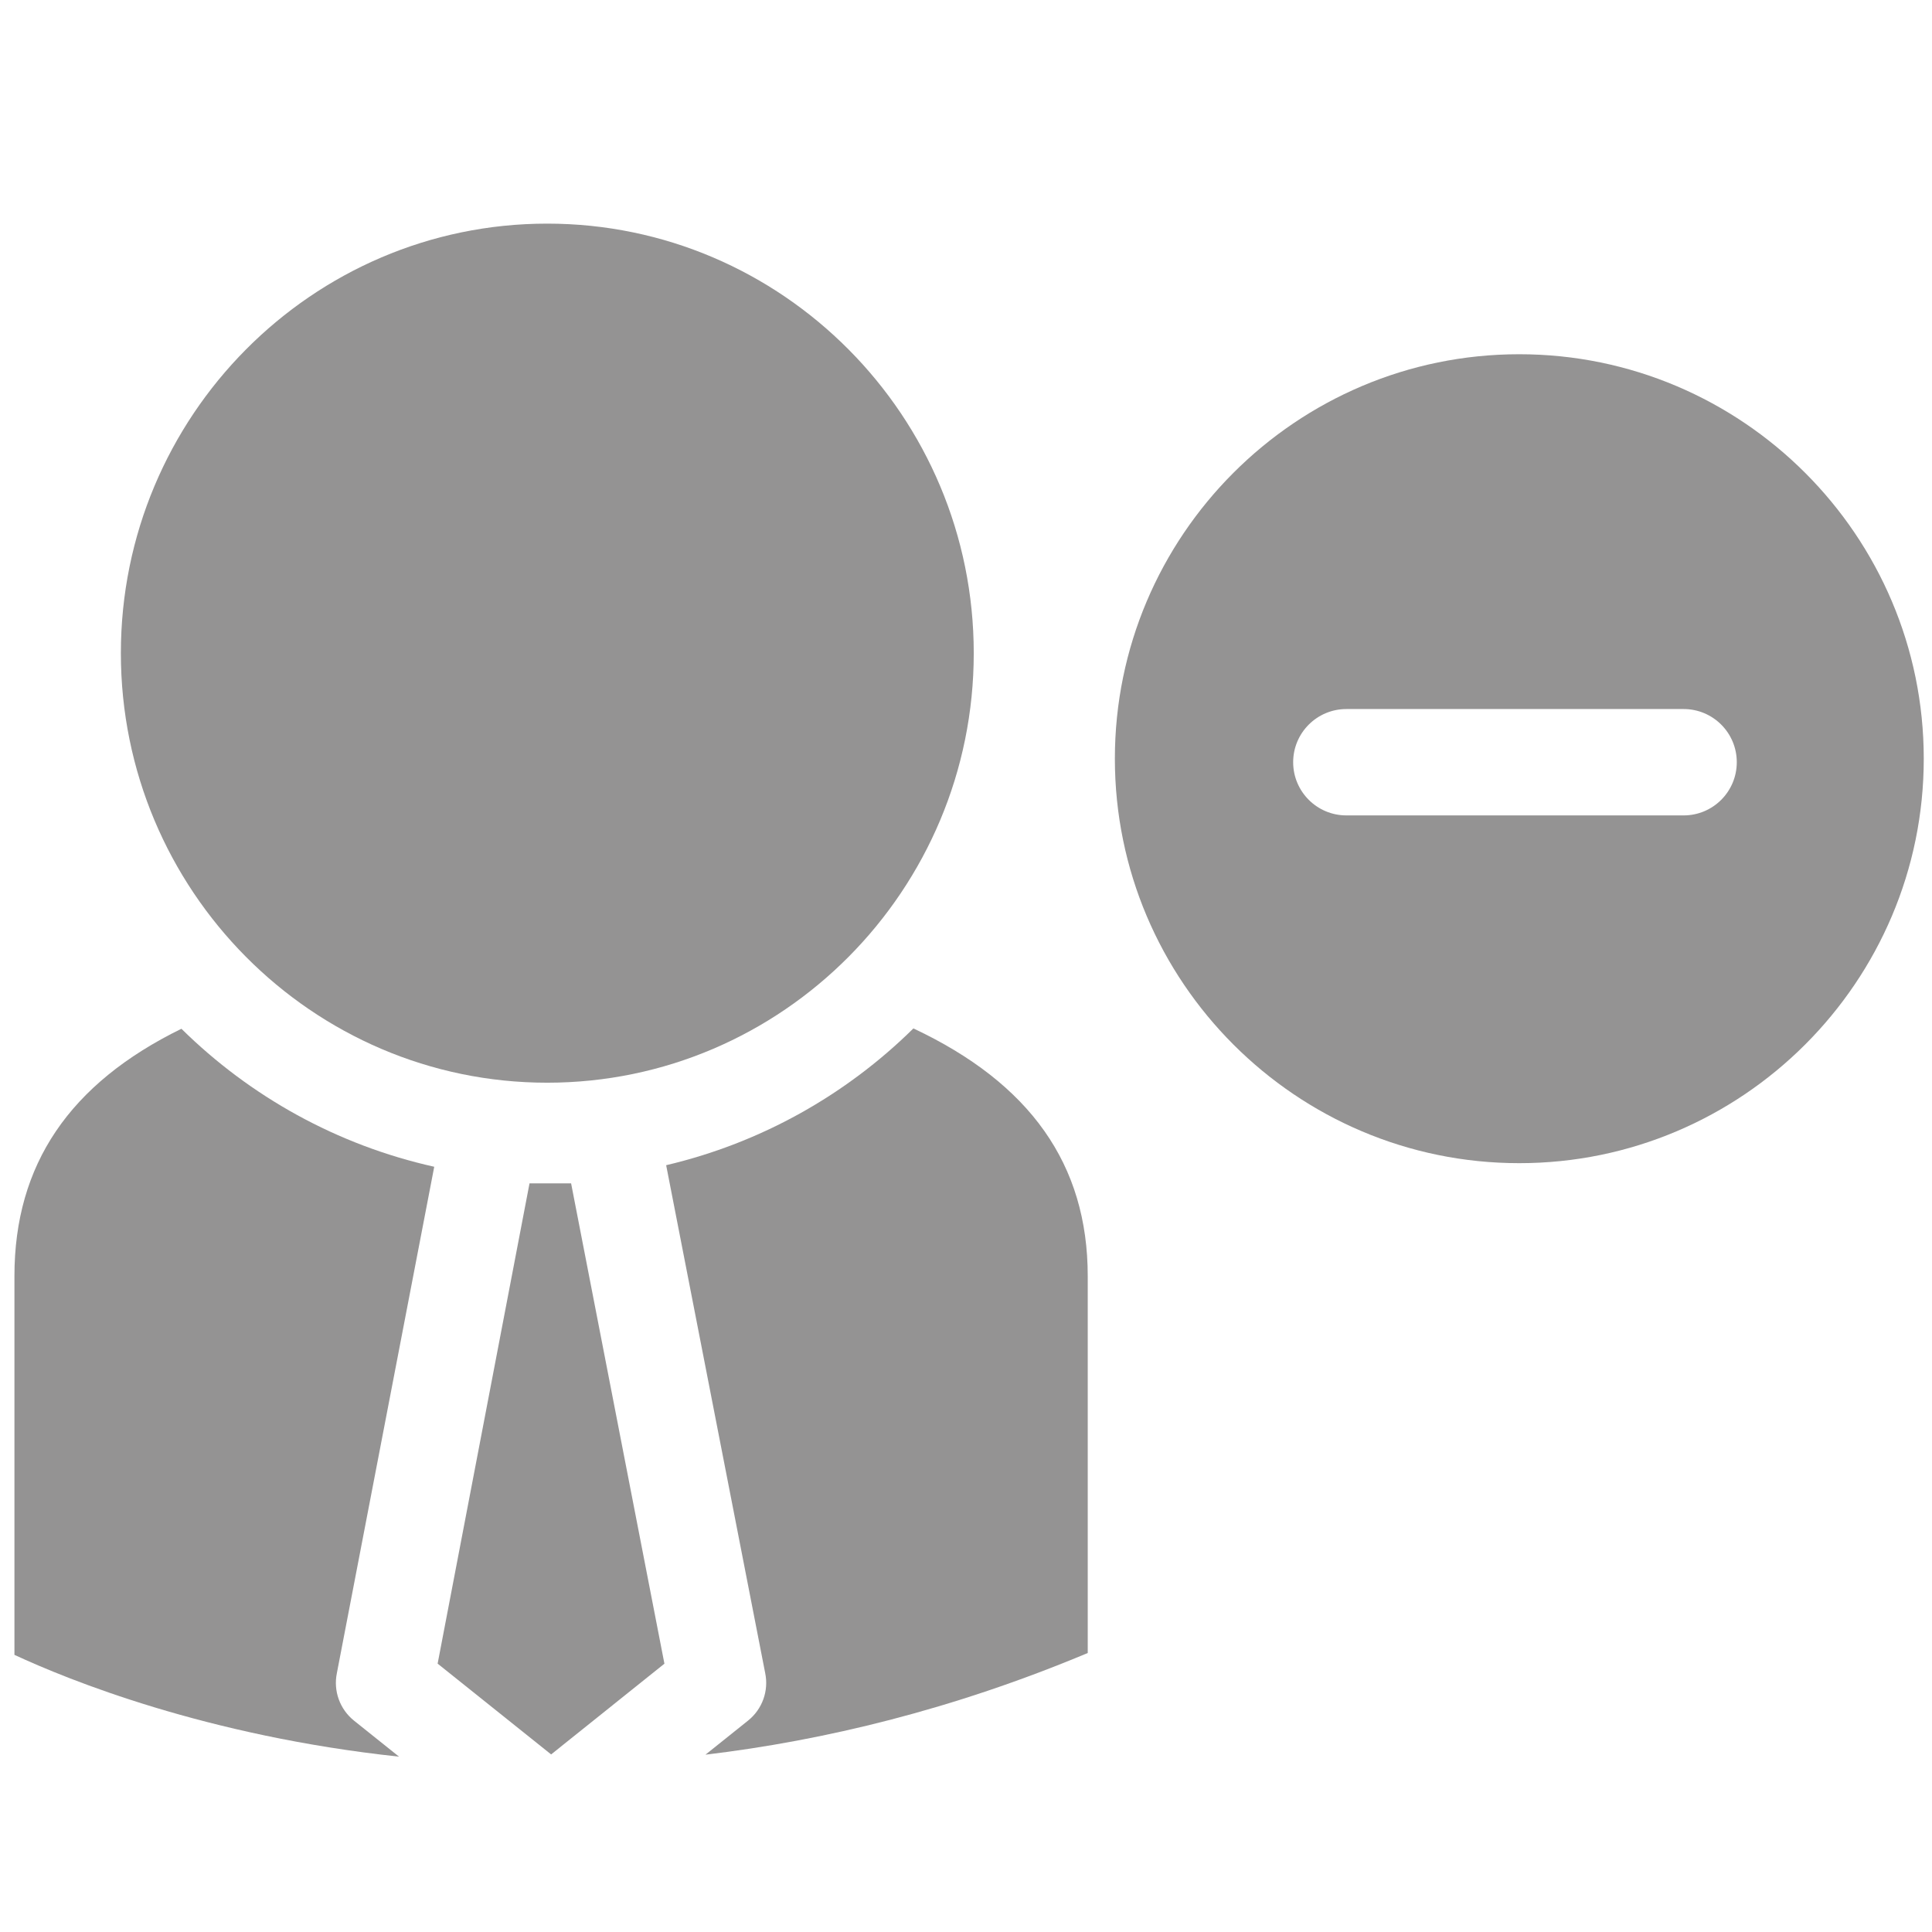 <!DOCTYPE svg PUBLIC "-//W3C//DTD SVG 1.1//EN" "http://www.w3.org/Graphics/SVG/1.1/DTD/svg11.dtd">
<!-- Uploaded to: SVG Repo, www.svgrepo.com, Transformed by: SVG Repo Mixer Tools -->
<svg width="64px" height="64px" viewBox="0 0 91 91" enable-background="new 0 0 91 91" id="Layer_1" version="1.1" xml:space="preserve" xmlns="http://www.w3.org/2000/svg" xmlns:xlink="http://www.w3.org/1999/xlink" fill="#000000">
<g id="SVGRepo_bgCarrier" stroke-width="0"/>
<g id="SVGRepo_tracerCarrier" stroke-linecap="round" stroke-linejoin="round"/>
<g id="SVGRepo_iconCarrier"> <g> <g> <path d="M25.773,50.997c11.08,0,20.092-9.078,20.092-20.232c0-11.156-9.012-20.232-20.092-20.232 c-11.074,0-20.08,9.076-20.08,20.232C5.693,41.919,14.699,50.997,25.773,50.997z" fill="#949393"/> <path d="M43.023,48.44c-3.17,3.129-7.176,5.391-11.646,6.443l4.664,23.918c0.176,0.842-0.137,1.707-0.807,2.242 l-2.006,1.605c5.594-0.668,11.654-2.127,18.006-4.789V60.106C51.234,54.845,48.52,51.026,43.023,48.44z" fill="#949393"/> <polygon fill="#949393" points="24.941,55.739 20.613,78.36 25.959,82.636 31.295,78.362 26.9,55.739 "/> <path d="M20.453,54.956c-4.576-1.02-8.676-3.313-11.908-6.5c-5.266,2.58-7.865,6.393-7.865,11.65v17.84 c2.531,1.176,9.049,3.826,18.115,4.795l-2.119-1.695c-0.666-0.533-0.982-1.398-0.809-2.238L20.453,54.956z" fill="#949393"/> </g> <path d="M71.557,16.685c-10.502,0-19.045,8.545-19.045,19.051c0,10.504,8.543,19.051,19.045,19.051 c10.506,0,19.055-8.547,19.055-19.051C90.611,25.229,82.063,16.685,71.557,16.685z M79.301,38.407H63.416 c-1.383,0-2.506-1.121-2.506-2.506c0-1.383,1.123-2.504,2.506-2.504h15.885c1.383,0,2.504,1.121,2.504,2.504 C81.805,37.286,80.684,38.407,79.301,38.407z" fill="#949393"/> </g> </g>
</svg>